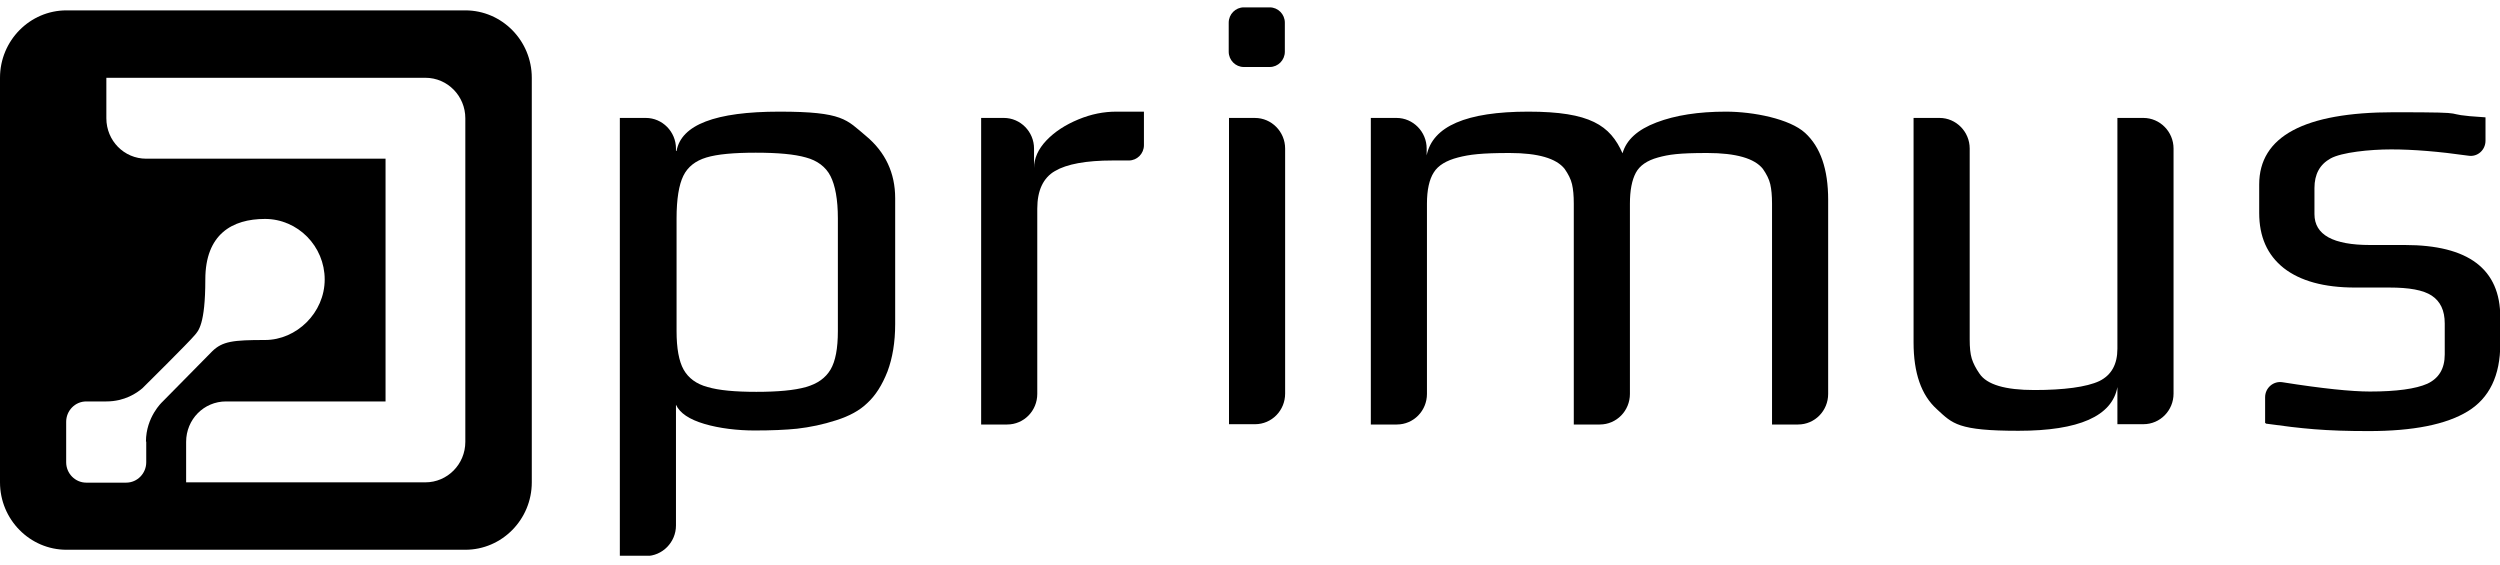 <svg width="155" height="35" viewBox="0 0 155 35" fill="none" xmlns="http://www.w3.org/2000/svg">
<g clip-path="url(#clip0_7685_12046)">
<path d="M38.466 7.312H40.042C41.067 7.312 41.91 8.167 41.91 9.207V9.356H41.947C42.24 7.739 44.346 6.922 48.321 6.922C52.296 6.922 52.479 7.424 53.688 8.427C54.897 9.43 55.501 10.731 55.501 12.291V20.095C55.501 21.228 55.336 22.194 55.025 23.03C54.695 23.866 54.292 24.516 53.761 25C53.303 25.445 52.662 25.798 51.838 26.058C51.032 26.319 50.226 26.486 49.42 26.579C48.706 26.653 47.826 26.69 46.782 26.69C45.738 26.69 44.603 26.56 43.668 26.281C42.734 26.003 42.148 25.613 41.91 25.092V32.58C41.91 33.62 41.067 34.475 40.042 34.475H38.43V7.312H38.466ZM49.969 23.996C50.684 23.792 51.178 23.439 51.49 22.919C51.801 22.398 51.948 21.599 51.948 20.522V13.536C51.948 12.366 51.783 11.492 51.49 10.916C51.197 10.341 50.666 9.95 49.969 9.764C49.255 9.56 48.229 9.467 46.856 9.467C45.482 9.467 44.474 9.56 43.797 9.764C43.119 9.969 42.643 10.341 42.368 10.898C42.093 11.455 41.947 12.347 41.947 13.536V20.522C41.947 21.599 42.093 22.398 42.386 22.919C42.679 23.439 43.174 23.81 43.87 23.996C44.566 24.201 45.573 24.294 46.892 24.294C48.211 24.294 49.255 24.201 49.969 23.996Z" fill="black"/>
<path d="M60.812 7.312H62.241C63.267 7.312 64.11 8.167 64.11 9.207V10.415C64.11 9.82 64.366 9.244 64.879 8.705C65.392 8.167 66.051 7.739 66.857 7.405C67.663 7.071 68.432 6.922 69.22 6.922H70.924V9.003C70.924 9.523 70.502 9.95 69.989 9.95H68.982C67.333 9.95 66.143 10.173 65.41 10.601C64.677 11.028 64.311 11.808 64.311 12.941V24.424C64.311 25.464 63.487 26.319 62.443 26.319H60.831V7.312H60.812Z" fill="black"/>
<path d="M77.114 0.457H78.726C79.239 0.457 79.66 0.884 79.66 1.405V3.207C79.66 3.727 79.239 4.154 78.726 4.154H77.114C76.601 4.154 76.18 3.727 76.18 3.207V1.405C76.18 0.884 76.601 0.457 77.114 0.457ZM76.198 7.313H77.81C78.836 7.313 79.678 8.167 79.678 9.208V24.406C79.678 25.446 78.854 26.301 77.81 26.301H76.198V7.313Z" fill="black"/>
<path d="M84.973 7.312H86.585C87.61 7.312 88.453 8.167 88.453 9.207V9.634C88.819 7.832 90.907 6.922 94.754 6.922C98.601 6.922 99.828 7.777 100.597 9.504C100.835 8.668 101.531 8.037 102.704 7.591C103.876 7.145 105.305 6.922 107.008 6.922C108.712 6.922 110.965 7.368 111.917 8.241C112.87 9.114 113.346 10.489 113.346 12.384V24.424C113.346 25.464 112.522 26.319 111.478 26.319H109.866V12.626C109.866 12.124 109.829 11.734 109.756 11.418C109.683 11.102 109.518 10.786 109.298 10.47C108.785 9.82 107.631 9.486 105.854 9.486C104.077 9.486 103.473 9.579 102.795 9.764C102.118 9.95 101.66 10.266 101.421 10.712C101.183 11.158 101.055 11.79 101.055 12.626V24.424C101.055 25.464 100.231 26.319 99.187 26.319H97.575V12.626C97.575 12.124 97.538 11.734 97.465 11.418C97.392 11.102 97.227 10.786 97.007 10.47C96.494 9.82 95.359 9.486 93.6 9.486C91.842 9.486 91.109 9.579 90.394 9.764C89.68 9.95 89.167 10.248 88.892 10.694C88.618 11.121 88.471 11.771 88.471 12.626V24.424C88.471 25.464 87.647 26.319 86.603 26.319H84.991V7.312H84.973Z" fill="black"/>
<path d="M120.088 25.372C119.117 24.498 118.641 23.123 118.641 21.228V7.312H120.253C121.278 7.312 122.121 8.167 122.121 9.208V21.043C122.121 21.544 122.158 21.934 122.249 22.232C122.341 22.529 122.506 22.845 122.725 23.161C123.183 23.848 124.319 24.182 126.132 24.182C127.946 24.182 129.374 23.997 130.162 23.625C130.913 23.253 131.279 22.585 131.279 21.619V7.312H132.891C133.917 7.312 134.76 8.167 134.76 9.208V24.405C134.76 25.446 133.935 26.3 132.891 26.3H131.279V23.997C130.95 25.799 128.898 26.709 125.143 26.709C121.388 26.709 121.058 26.263 120.106 25.39L120.088 25.372Z" fill="black"/>
<path d="M140.437 26.226V24.628C140.437 24.052 140.95 23.606 141.517 23.699C143.972 24.089 145.785 24.275 146.939 24.275C148.588 24.275 149.778 24.108 150.493 23.792C151.207 23.457 151.574 22.863 151.574 21.971V20.057C151.574 19.24 151.299 18.683 150.768 18.329C150.236 17.977 149.357 17.828 148.148 17.828H146.023C144.082 17.828 142.616 17.419 141.591 16.62C140.565 15.803 140.07 14.669 140.07 13.202V11.437C140.07 8.464 142.855 6.959 148.423 6.959C153.991 6.959 150.731 7.07 154.101 7.275V8.724C154.101 9.3 153.607 9.746 153.039 9.653C151.207 9.393 149.614 9.263 148.258 9.263C146.903 9.263 145.181 9.449 144.503 9.82C143.825 10.192 143.496 10.805 143.496 11.659V13.276C143.496 14.558 144.65 15.19 146.939 15.19H149.101C153.039 15.19 155.017 16.676 155.017 19.667V21.321C155.017 23.29 154.339 24.684 153.002 25.501C151.665 26.319 149.614 26.727 146.866 26.727C144.118 26.727 142.763 26.579 140.473 26.263V26.226H140.437Z" fill="black"/>
<path d="M28.85 0.643H4.121C1.85 0.643 0 2.519 0 4.823V29.905C0 32.209 1.85 34.085 4.121 34.085H28.85C31.121 34.085 32.971 32.209 32.971 29.905V4.823C32.971 2.519 31.121 0.643 28.85 0.643ZM9.067 27.397V28.66C9.067 29.348 8.517 29.924 7.821 29.924H5.349C4.671 29.924 4.103 29.366 4.103 28.66V26.152C4.103 25.464 4.653 24.889 5.349 24.889H6.594C7.73 24.889 8.481 24.368 8.829 24.071C8.829 24.071 11.741 21.191 12.071 20.782C12.291 20.522 12.73 20.132 12.73 17.327C12.73 14.521 14.397 13.574 16.43 13.574C18.464 13.574 20.131 15.264 20.131 17.327C20.131 19.389 18.39 21.08 16.43 21.08C14.471 21.08 13.793 21.154 13.152 21.786L10.056 24.926C10.056 24.926 9.049 25.855 9.049 27.378H9.067V27.397ZM28.85 27.397C28.85 28.79 27.732 29.905 26.377 29.905H11.54V27.397C11.54 26.003 12.639 24.889 14.013 24.889H23.904V9.839H9.067C7.693 9.839 6.594 8.725 6.594 7.331V4.823H26.377C27.75 4.823 28.85 5.956 28.85 7.331V27.397Z" fill="black"/>
</g>
<defs>
<clipPath id="clip0_7685_12046">
<rect width="155" height="34" fill="white" transform="translate(0 0.457)"/>
</clipPath>
</defs>
</svg>
